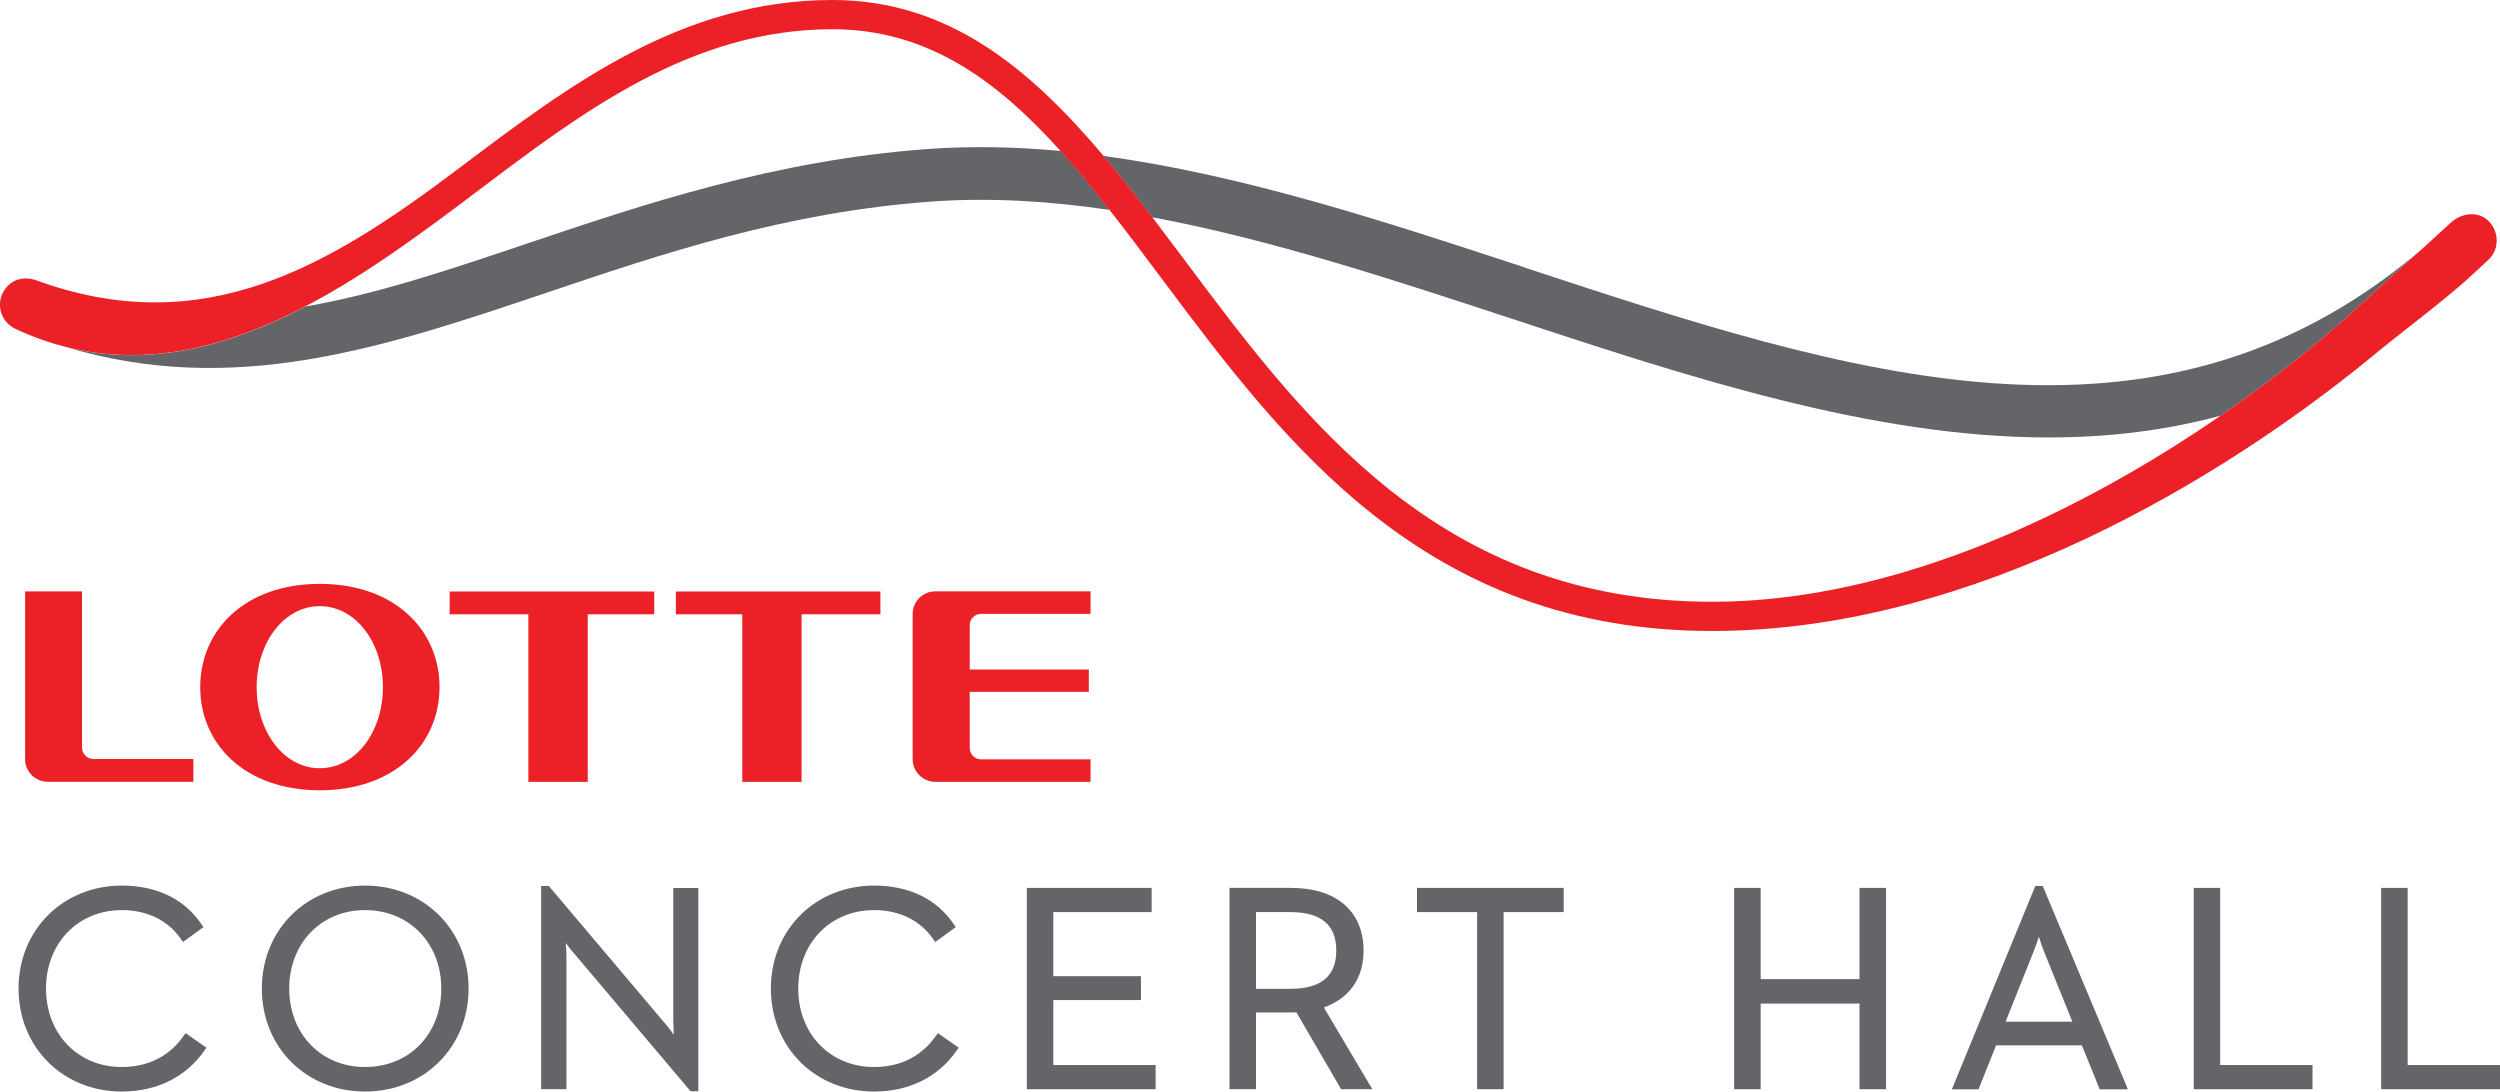 <?xml version="1.0" encoding="UTF-8"?>
<svg id="Layer_2" data-name="Layer 2" xmlns="http://www.w3.org/2000/svg" viewBox="0 0 314.03 137.11">
  <defs>
    <style>
      .cls-1 {
        fill: #646569;
      }

      .cls-1, .cls-2 {
        stroke-width: 0px;
      }

      .cls-2 {
        fill: #ec2127;
      }
    </style>
  </defs>
  <g id="Layer_1-2" data-name="Layer 1">
    <g>
      <path class="cls-2" d="m40.17,73.34c-9.4,0-15.02,5.8-15.02,12.97s5.63,12.96,15.02,12.96,15.04-5.79,15.04-12.96-5.64-12.97-15.04-12.97Zm0,23.16c-4.5,0-7.93-4.57-7.93-10.18s3.43-10.18,7.93-10.18,7.93,4.55,7.93,10.18-3.42,10.18-7.93,10.18Z"/>
      <polygon class="cls-2" points="56.48 77.16 66.37 77.16 66.37 98.21 73.83 98.21 73.83 77.16 82.18 77.16 82.18 74.3 56.48 74.3 56.48 77.16"/>
      <polygon class="cls-2" points="84.9 77.16 93.24 77.16 93.24 98.21 100.69 98.21 100.69 77.16 110.59 77.16 110.59 74.3 84.9 74.3 84.9 77.16"/>
      <path class="cls-2" d="m10.3,93.92v-19.63H3.15v21.06c0,1.57,1.28,2.85,2.85,2.85h18.29v-2.86h-12.55c-.79,0-1.43-.64-1.43-1.42Z"/>
      <path class="cls-2" d="m114.64,77.14v18.22c0,1.57,1.28,2.85,2.85,2.85h19.5v-2.83h-13.76c-.8,0-1.42-.64-1.42-1.42v-7.05h14.96v-2.81h-14.96v-5.57c0-.78.62-1.42,1.42-1.42h13.76v-2.83h-19.5c-1.57,0-2.85,1.27-2.85,2.84Z"/>
    </g>
    <g>
      <path class="cls-1" d="m23.1,130.07c-1.79,2.59-4.48,3.96-7.79,3.96-5.52,0-9.53-4.15-9.53-9.85s4.01-9.86,9.53-9.86c3.2,0,5.85,1.31,7.46,3.7l.21.31,2.57-1.87-.19-.29c-2.15-3.22-5.63-4.93-10.06-4.93-7.39,0-12.97,5.56-12.97,12.94s5.58,12.93,12.97,12.93c4.42,0,8.12-1.85,10.42-5.21l.2-.3-2.61-1.83-.21.3Z"/>
      <path class="cls-1" d="m45.86,134.03c-5.52,0-9.53-4.15-9.53-9.85s4.01-9.86,9.53-9.86,9.57,4.14,9.57,9.86-4.02,9.85-9.57,9.85m0-22.79c-7.39,0-12.97,5.56-12.97,12.94s5.57,12.93,12.97,12.93,13-5.56,13-12.93-5.59-12.94-13-12.94"/>
      <path class="cls-1" d="m84.58,128.47c0,.45.04,1.01.07,1.51-.31-.42-.65-.88-.95-1.23l-14.77-17.47h-.96v25.54h3.18v-16.94c0-.42-.04-.95-.09-1.43.3.4.64.84.92,1.16l14.77,17.47h.97v-25.54h-3.15v16.94Z"/>
      <path class="cls-1" d="m117.59,130.07c-1.78,2.59-4.48,3.96-7.79,3.96-5.52,0-9.53-4.15-9.53-9.85s4.01-9.86,9.53-9.86c3.2,0,5.84,1.31,7.46,3.7l.22.31,2.57-1.87-.19-.29c-2.15-3.22-5.62-4.93-10.06-4.93-7.4,0-12.97,5.56-12.97,12.94s5.57,12.93,12.97,12.93c4.42,0,8.12-1.85,10.41-5.21l.21-.3-2.61-1.83-.21.3Z"/>
      <polygon class="cls-1" points="132.31 125.62 143.32 125.62 143.32 122.62 132.31 122.62 132.31 114.57 144.66 114.57 144.66 111.53 128.98 111.53 128.98 136.82 145.16 136.82 145.16 133.78 132.31 133.78 132.31 125.62"/>
      <path class="cls-1" d="m157.77,114.57h4.26c3.91,0,5.82,1.58,5.82,4.84s-1.96,4.8-5.82,4.8h-4.26v-9.64Zm13.51,4.84c0-4.93-3.41-7.88-9.1-7.88h-7.74v25.29h3.33v-9.64h4.11c.32,0,.64,0,.96-.02l5.62,9.66h3.92l-6.09-10.27c3.22-1.15,4.99-3.67,4.99-7.14"/>
      <polygon class="cls-1" points="177.99 114.57 185.54 114.57 185.54 136.82 188.87 136.82 188.87 114.57 196.42 114.57 196.42 111.53 177.99 111.53 177.99 114.57"/>
      <polygon class="cls-1" points="233.58 122.99 221.16 122.99 221.16 111.53 217.83 111.53 217.83 136.82 221.16 136.82 221.16 126.06 233.58 126.06 233.58 136.82 236.91 136.82 236.91 111.53 233.58 111.53 233.58 122.99"/>
      <path class="cls-1" d="m260.31,128.33h-8.38l3.56-8.92c.22-.54.44-1.19.62-1.75.18.59.41,1.27.61,1.78l3.59,8.89Zm-4.65-17.04l-10.48,25.54h3.35l2.2-5.52h10.78l2.24,5.52h3.54l-10.7-25.54h-.92Z"/>
      <polygon class="cls-1" points="278.88 111.53 275.56 111.53 275.56 136.82 290.48 136.82 290.48 133.78 278.88 133.78 278.88 111.53"/>
      <polygon class="cls-1" points="302.43 133.78 302.43 111.53 299.1 111.53 299.1 136.82 314.03 136.82 314.03 133.78 302.43 133.78"/>
    </g>
    <g>
      <path class="cls-1" d="m133.22,18.96c-5.62-.52-11.19-.64-16.7-.24-19.24,1.4-35.69,6.95-50.19,11.83-9.74,3.29-18.89,6.37-27.96,7.95-9.47,4.95-19.6,7.75-30.12,5.08,21.2,6.4,40.2,0,60.22-6.75,14.82-5,30.15-10.17,48.54-11.51,7.3-.53,14.79-.07,22.39,1.05-2.05-2.61-4.09-5.11-6.17-7.42Z"/>
      <path class="cls-1" d="m191.57,33.61c-17.48-5.75-35.38-11.64-52.96-14.02,2.07,2.46,4.1,5.04,6.12,7.7,14.8,2.76,29.93,7.74,44.75,12.61,22.61,7.45,45.64,15.05,67.86,15.05,7.3,0,14.52-.82,21.6-2.74,6.14-4.23,11.48-8.48,15.71-12.25l9.15-8.3c-33.27,27.96-71.67,15.33-112.23,1.97Z"/>
    </g>
    <path class="cls-2" d="m306.03,38.33c-2.73,2.2-5.65,4.48-8.48,6.79-18.21,14.83-49.55,34.14-82.45,34.14-36.08,0-53.7-23.56-69.24-44.35-2.2-2.94-4.34-5.8-6.48-8.53-2.05-2.61-4.09-5.11-6.17-7.42-8.14-9.04-16.86-15.29-28.67-15.29h-.04c-17.63.03-31.27,10.33-44.46,20.29-6.69,5.05-13.97,10.5-21.69,14.53-9.47,4.95-19.6,7.75-30.12,5.08-2.04-.52-4.1-1.24-6.16-2.2-1.95-.85-2.43-2.88-1.83-4.34.61-1.45,2.11-2.48,4.14-1.88,21.22,7.8,36.95-1.68,53.44-14.14C71.5,10.7,85.64.03,104.5,0h.05c14.47,0,24.7,8.47,34.07,19.58,2.07,2.46,4.1,5.04,6.12,7.7,1.36,1.79,2.72,3.6,4.09,5.43,15.02,20.1,32.05,42.88,66.28,42.88,23.26,0,46.69-11.58,63.84-23.39,6.14-4.23,11.48-8.48,15.71-12.25l9.15-8.3s.84-.72,3.96-3.61c1.51-1.43,3.72-1.53,4.95-.15,1.22,1.37,1.23,3.47-.17,4.77,0,0-2.59,2.41-2.89,2.66-3.6,3.17-8.04,6.43-12.19,9.82"/>
  </g>
</svg>